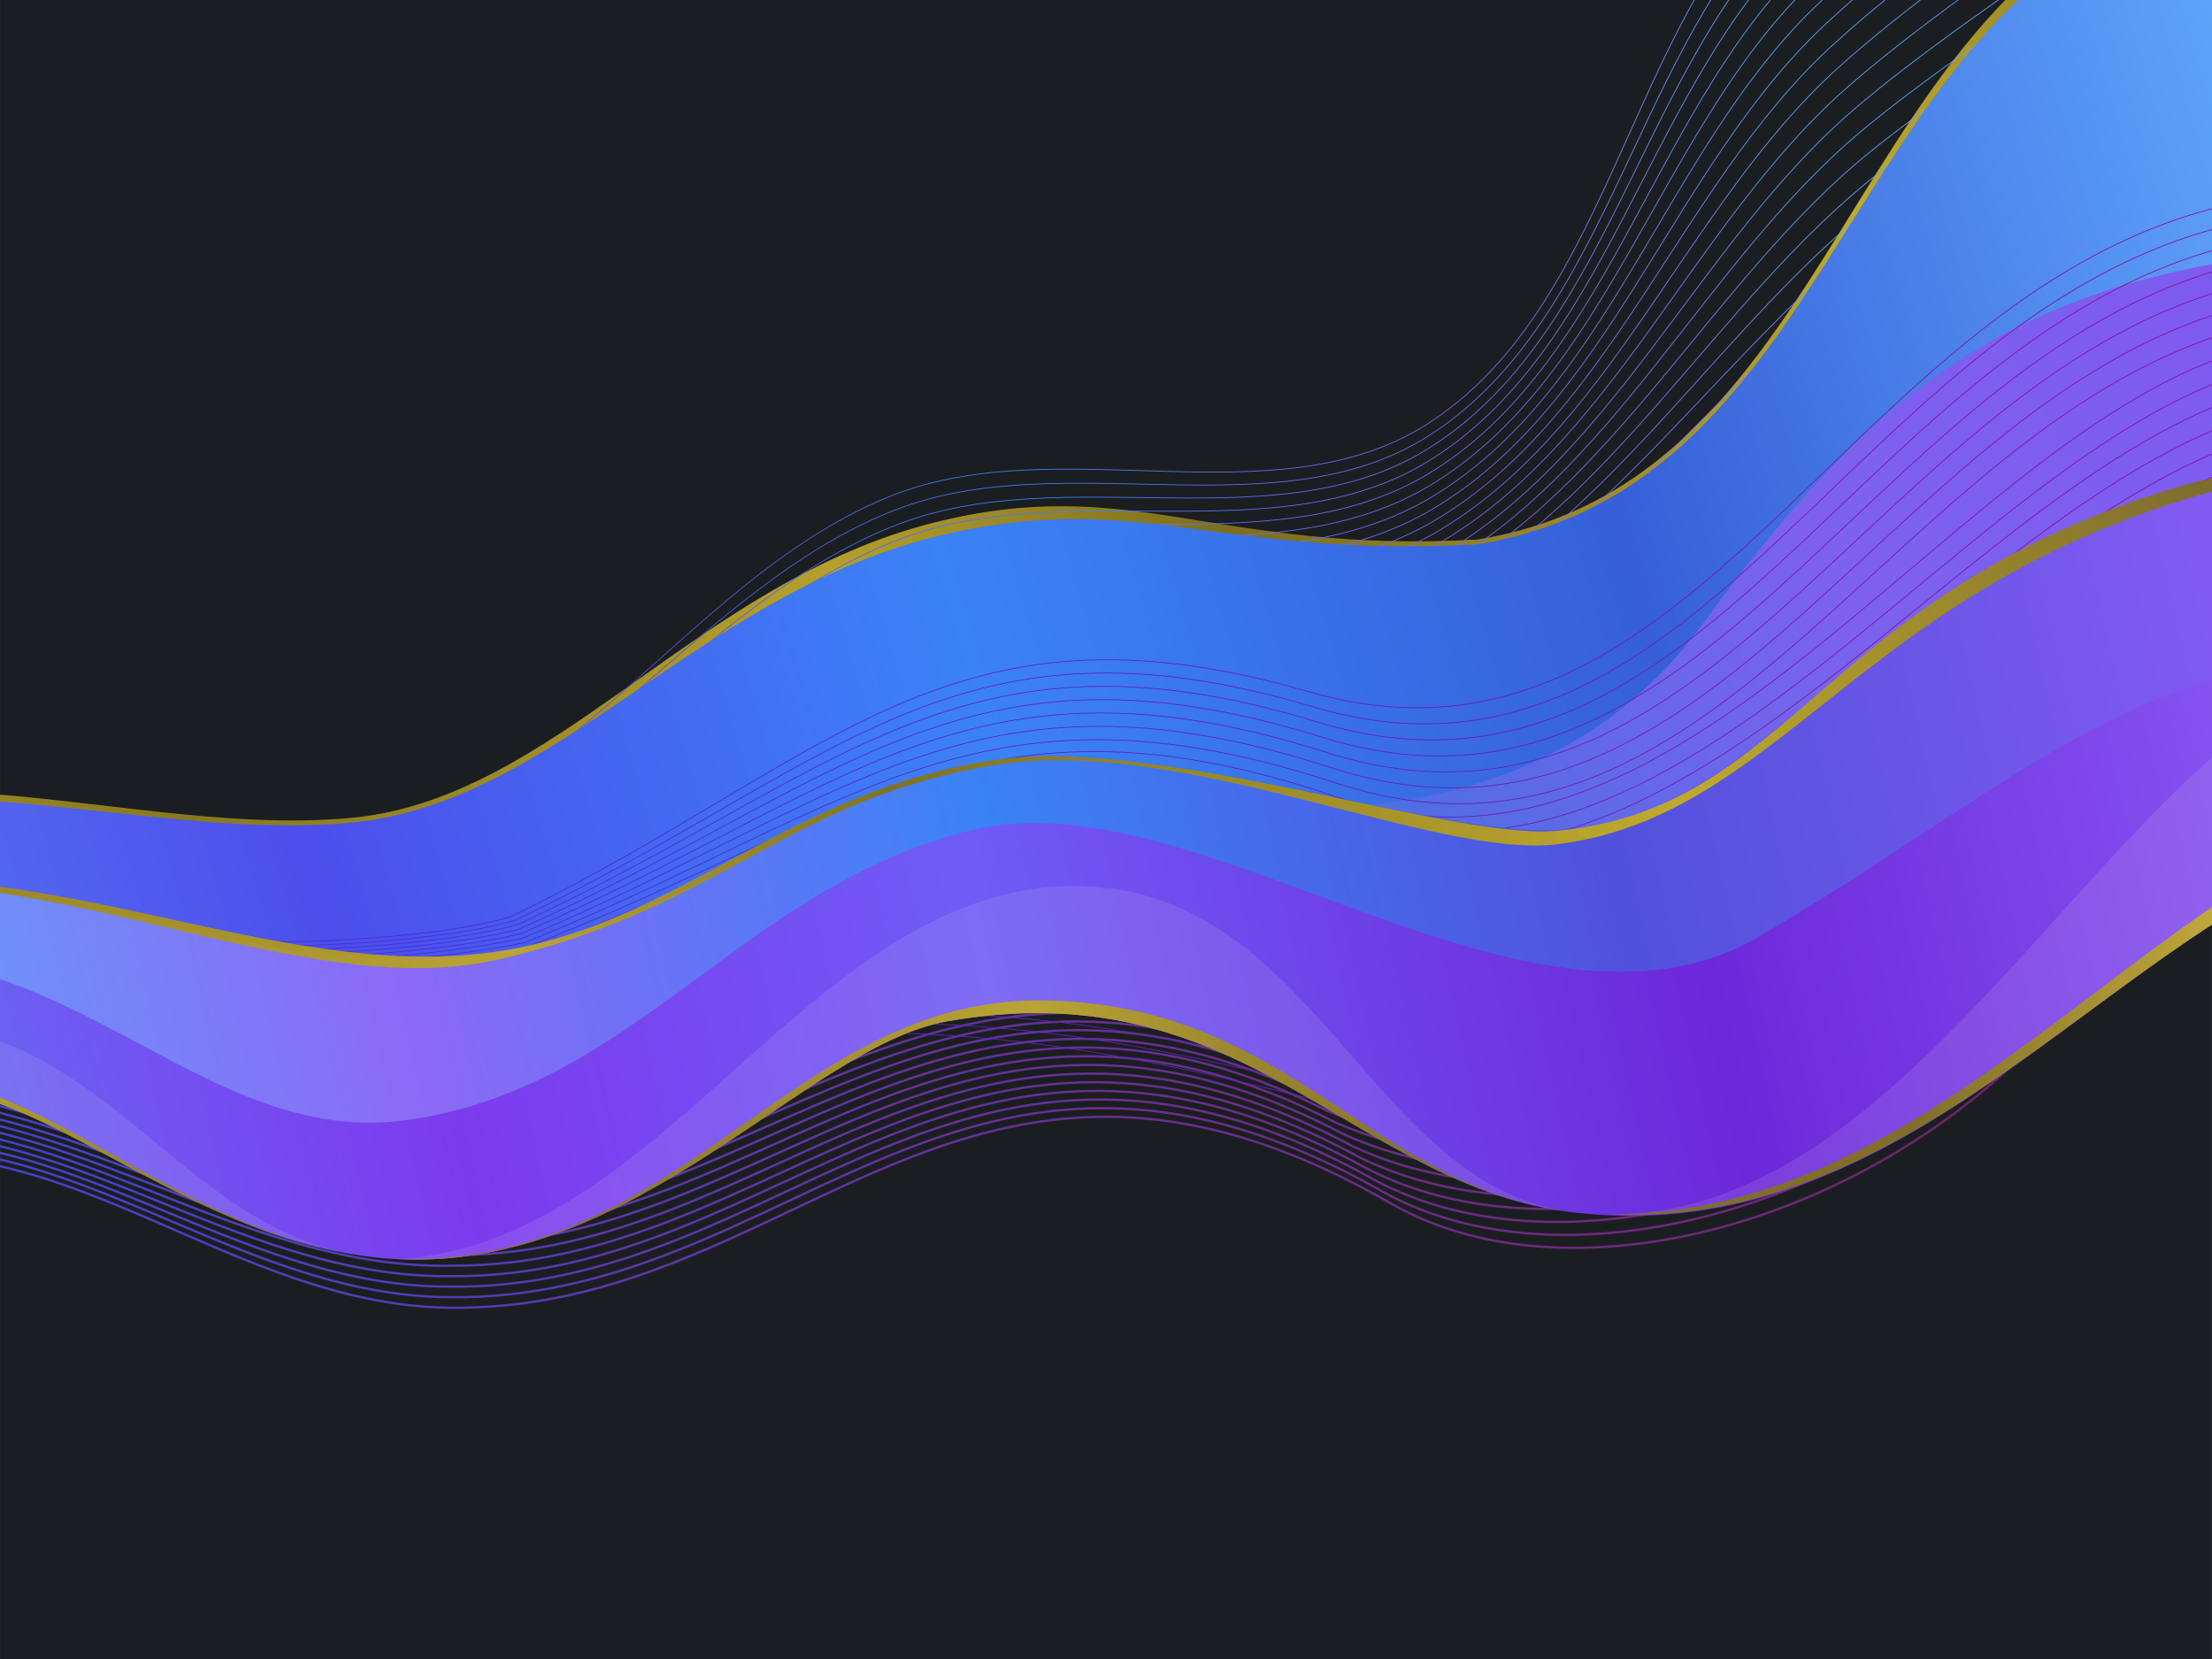 <?xml version="1.0" encoding="UTF-8"?>
<!-- Created with Inkscape (http://www.inkscape.org/) -->
<svg width="640" height="480" version="1.1" viewBox="0 0 169.33 127" xmlns="http://www.w3.org/2000/svg" xmlns:xlink="http://www.w3.org/1999/xlink">
 <defs>
  <linearGradient id="linearGradient25627">
   <stop stop-color="#bda62c" offset="0"/>
   <stop stop-color="#ae9a28" stop-opacity=".988" offset=".147"/>
   <stop stop-color="#8c7b20" stop-opacity=".969" offset=".305"/>
   <stop stop-color="#bda62c" stop-opacity=".957" offset=".511"/>
   <stop stop-color="#82721e" stop-opacity=".949" offset=".623"/>
   <stop stop-color="#c0ab2c" stop-opacity=".996" offset=".835"/>
   <stop stop-color="#7f6f1e" stop-opacity=".922" offset="1"/>
  </linearGradient>
  <linearGradient id="linearGradient25349-8" x1="-19.327" x2="365.1" y1="174.88" y2="71.87" gradientTransform="matrix(.684 0 0 .684 -81.147 -11.448)" gradientUnits="userSpaceOnUse" xlink:href="#linearGradient25627"/>
  <linearGradient id="linearGradient14655-6" x1="-46.183" x2="1721.9" y1="706.05" y2="445.69" gradientTransform="matrix(.181 0 0 .181 -81.147 -11.448)" gradientUnits="userSpaceOnUse">
   <stop stop-color="#bda62c" offset="0"/>
   <stop stop-color="#615516" stop-opacity=".988" offset=".099"/>
   <stop stop-color="#cab12f" stop-opacity=".976" offset=".253"/>
   <stop stop-color="#8c7b20" stop-opacity=".969" offset=".338"/>
   <stop stop-color="#87771f" stop-opacity=".965" offset=".422"/>
   <stop stop-color="#bda62c" stop-opacity=".957" offset=".533"/>
   <stop stop-color="#82721e" stop-opacity=".949" offset=".623"/>
   <stop stop-color="#80711e" stop-opacity=".937" offset=".735"/>
   <stop stop-color="#d7be31" stop-opacity=".929" offset=".835"/>
   <stop stop-color="#bda62c" stop-opacity=".922" offset="1"/>
  </linearGradient>
  <linearGradient id="linearGradient4687-8-7" x1="1155.1" x2="93.584" y1="262.51" y2="615.88" gradientTransform="matrix(.22 .023 -.023 .22 -66.387 -22.38)" gradientUnits="userSpaceOnUse">
   <stop stop-color="#8b5cf6" offset="0"/>
   <stop stop-color="#6d28d9" offset=".212"/>
   <stop stop-color="#6f5cf6" offset=".43"/>
   <stop stop-color="#7c3aed" offset=".6"/>
   <stop stop-color="#6376f6" offset=".81"/>
   <stop stop-color="#6d28d9" offset="1"/>
  </linearGradient>
  <linearGradient id="linearGradient4479-5-6" x1="1143.2" x2="120.86" y1="196.75" y2="539.49" gradientTransform="matrix(.22 .023 -.023 .22 -66.387 -22.38)" gradientUnits="userSpaceOnUse">
   <stop stop-color="#8b5cf6" offset="0"/>
   <stop stop-color="#5151dc" offset=".252"/>
   <stop stop-color="#3b82f6" offset=".445"/>
   <stop stop-color="#8b69f6" offset=".639"/>
   <stop stop-color="#60a5fa" offset=".836"/>
   <stop stop-color="#60a5fa" offset="1"/>
  </linearGradient>
  <linearGradient id="linearGradient6948-4" x1="466.89" x2="1404.4" y1="475.5" y2="195.51" gradientTransform="matrix(.222 0 0 .222 -85.502 -30.473)" gradientUnits="userSpaceOnUse">
   <stop stop-color="#3e2fdd" offset="0"/>
   <stop stop-color="#a4007e" offset="1"/>
  </linearGradient>
  <linearGradient id="linearGradient12309-5-1" x1="1181.7" x2="861.39" y1="252.37" y2="436.6" gradientTransform="matrix(.222 0 0 .222 -85.502 -29.763)" gradientUnits="userSpaceOnUse">
   <stop stop-color="#7e5af0" offset="0"/>
   <stop stop-color="#7c61ee" offset=".495"/>
   <stop stop-color="#4c6fe2" offset="1"/>
  </linearGradient>
  <linearGradient id="linearGradient4551-1-4" x1="1112.8" x2="89.147" y1="69.067" y2="487.89" gradientTransform="matrix(.22 .023 -.023 .22 -66.387 -22.38)" gradientUnits="userSpaceOnUse">
   <stop stop-color="#60a5fa" offset="0"/>
   <stop stop-color="#365fd8" offset=".232"/>
   <stop stop-color="#3b82f6" offset=".439"/>
   <stop stop-color="#4d4eeb" offset=".656"/>
   <stop stop-color="#60a5fa" offset="1"/>
  </linearGradient>
  <linearGradient id="linearGradient24274-4" x1="132.11" x2="1068.3" y1="575.51" y2="320.25" gradientTransform="matrix(.22 .023 -.023 .22 -66.387 -22.38)" gradientUnits="userSpaceOnUse">
   <stop stop-color="#1c52f2" offset="0"/>
   <stop stop-color="#d62bc3" stop-opacity=".424" offset="1"/>
  </linearGradient>
  <linearGradient id="linearGradient118139" x1="100.6" x2="345.1" y1="115.79" y2="-9.837" gradientTransform="matrix(.603 0 0 .603 -47.237 .121)" gradientUnits="userSpaceOnUse">
   <stop stop-color="#8b5cf6" offset="0"/>
   <stop stop-color="#5151dc" offset=".252"/>
   <stop stop-color="#3b82f6" offset=".445"/>
   <stop stop-color="#8b5cf6" offset=".639"/>
   <stop stop-color="#60a5fa" offset=".836"/>
   <stop stop-color="#60a5fa" offset="1"/>
  </linearGradient>
  <linearGradient id="linearGradient161031" x1="-12.42" x2="373.66" y1="169.75" y2="-5.834" gradientTransform="matrix(.603 0 0 .603 -47.237 -3.704)" gradientUnits="userSpaceOnUse" xlink:href="#linearGradient25627"/>
 </defs>
 <rect x="8.8818e-16" width="169.33" height="127" fill="#1b1e20" stop-color="#000000" style="-inkscape-stroke:none;font-variation-settings:normal;paint-order:stroke fill markers"/>
 <path d="m173.62-10.159c-32.755 4.119-30.405 46.605-60.53 51.462-20.026 1.125-26.383-5.126-41.621-1.289-18.151 4.57-28.981 21.094-44.49 22.585-16.612 1.598-35.505-6.751-53.521 1.826-11.186 5.325-16.403 18.934-22.947 28.666v12.445c14.679-8.416 27.42-21.288 38.013-24.643 10.797-3.42 21.884-1.413 33.179-1.139 9.948 0.24 20.285-6.659 30.545-7.34 20.512-1.362 42.681 3.901 62.783 0.617 19.511-3.187 33.346-18.972 51.735-23.63 2.231-0.565 4.523-0.893 6.856-1.064z" fill="url(#linearGradient161031)"/>
 <path d="m12.324 77.826s17.009-2.77 25.526-4.073c12.219-1.869 24.586-2.872 36.692-5.368 12.101-2.495 24.324-5.019 35.806-9.581 14.843-5.898 27.521-16.382 42.163-22.761 6.806-2.965 21.095-7.148 21.095-7.148m-161.64 48.601s17.156-2.735 25.729-4.134c12.217-1.994 24.53-3.488 36.636-6.071 12.125-2.587 24.486-4.779 35.981-9.426 14.748-5.961 27.149-16.736 41.601-23.382 7.001-3.22 21.717-7.927 21.717-7.927m-162.03 50.609s17.304-2.699 25.931-4.195c12.218-2.119 24.471-4.101 36.58-6.772 12.15-2.679 24.649-4.539 36.156-9.272 14.653-6.027 26.764-17.101 41.024-24.007 7.191-3.482 22.326-8.722 22.326-8.722m-162.38 52.637s17.452-2.661 26.133-4.255c12.223-2.244 24.408-4.713 36.525-7.472 12.174-2.772 24.814-4.296 36.331-9.121 14.573-6.106 26.389-17.511 40.471-24.677 7.395-3.763 22.985-9.554 22.985-9.554m-162.81 54.747s17.602-2.622 26.334-4.314c12.231-2.37 24.342-5.322 36.471-8.171 12.199-2.865 24.98-4.053 36.505-8.971 14.477-6.177 25.979-17.895 39.864-25.305 7.572-4.041 23.564-10.378 23.564-10.378m-163.1 56.808s17.752-2.583 26.535-4.373c12.242-2.496 24.273-5.929 36.416-8.868 12.223-2.958 25.148-3.808 36.68-8.822 14.395-6.259 25.576-18.318 39.278-25.974 7.76-4.336 24.187-11.234 24.187-11.234m-163.46 58.941s17.902-2.542 26.736-4.431c12.256-2.622 24.201-6.535 36.363-9.566 12.246-3.051 25.317-3.561 36.855-8.675 14.318-6.346 25.166-18.757 38.69-26.655 7.947-4.642 24.815-12.108 24.815-12.108m-163.82 61.104s18.053-2.5 26.935-4.489c12.273-2.748 24.126-7.139 36.31-10.262 12.27-3.145 25.487-3.313 37.03-8.53 14.245-6.439 24.751-19.212 38.099-27.348 8.133-4.957 25.446-12.996 25.446-12.996m-164.18 63.293s18.205-2.457 27.134-4.546c12.294-2.875 24.048-7.741 36.257-10.957 12.293-3.239 25.659-3.064 37.204-8.386 14.178-6.535 24.328-19.678 37.506-28.048 8.315-5.281 26.078-13.896 26.078-13.896m-164.54 65.501s18.357-2.414 27.333-4.602c12.317-3.002 23.967-8.342 36.205-11.653 12.316-3.332 25.832-2.814 37.379-8.242 14.115-6.635 23.9-20.156 36.912-28.755 8.494-5.613 26.714-14.805 26.714-14.805m-164.91 67.726s18.509-2.37 27.531-4.658c12.344-3.13 23.883-8.941 36.153-12.348 12.339-3.425 26-2.579 37.554-8.1 13.877-6.631 23.232-20.263 35.903-28.98 8.462-5.821 26.648-15.471 26.648-15.471l1.12-0.753m-165.27 69.978s18.662-2.326 27.729-4.714c12.373-3.259 23.796-9.539 36.102-13.042 12.362-3.518 26.183-2.312 37.729-7.958 14.005-6.849 23.024-21.144 35.719-30.193 8.841-6.302 27.992-16.658 27.992-16.658m-165.63 72.234s18.816-2.281 27.926-4.769c12.406-3.388 23.706-10.137 36.052-13.736 12.385-3.611 26.359-2.06 37.904-7.817 13.957-6.959 22.578-21.645 35.123-30.911 9.009-6.655 28.631-17.584 28.631-17.584m-166 74.487s18.97-2.236 28.122-4.824c12.441-3.518 23.612-10.733 36.001-14.431 12.408-3.704 26.537-1.808 38.08-7.675 13.913-7.071 22.127-22.145 34.527-31.622 9.17-7.009 29.268-18.502 29.268-18.502m-166.36 76.724s19.124-2.192 28.318-4.88c12.479-3.649 23.516-11.33 35.95-15.127 12.431-3.796 26.715-1.557 38.257-7.533 13.872-7.183 21.673-22.643 33.933-32.326 9.326-7.365 29.902-19.411 29.902-19.411m-166.72 78.944s19.279-2.147 28.513-4.935c12.519-3.78 23.416-11.926 35.899-15.823 12.453-3.887 26.894-1.305 38.434-7.39 13.836-7.296 21.216-23.139 33.342-33.019 9.476-7.721 30.535-20.306 30.535-20.306m-167.09 81.142s19.434-2.102 28.707-4.99c12.562-3.913 23.313-12.523 35.849-16.52 12.477-3.978 27.073-1.054 38.612-7.246 13.802-7.407 20.756-23.627 32.753-33.699 9.621-8.076 31.164-21.186 31.164-21.186m-167.45 83.309s19.589-2.057 28.9-5.045c12.608-4.046 23.207-13.119 35.798-17.217 12.5-4.069 27.253-0.802 38.791-7.101 13.772-7.519 20.294-24.109 32.169-34.365 9.76-8.429 31.79-22.048 31.79-22.048m-167.81 85.446s19.744-2.012 29.093-5.101c12.656-4.181 23.097-13.716 35.747-17.916 12.523-4.159 27.433-0.552 38.971-6.955 13.744-7.629 19.831-24.581 31.588-35.015 9.893-8.779 32.412-22.889 32.412-22.889m-168.17 87.545s19.9-1.968 29.285-5.156c12.706-4.317 22.985-14.313 35.695-18.616 12.547-4.248 27.614-0.301 39.152-6.808 13.718-7.737 19.367-25.043 31.011-35.648 10.02-9.125 33.03-23.707 33.03-23.707m-168.54 89.605s20.056-1.924 29.476-5.212c12.759-4.454 22.868-14.911 35.644-19.318 12.571-4.337 27.794-0.051 39.334-6.659 13.695-7.843 18.903-25.493 30.44-36.261 10.142-9.466 33.642-24.502 33.642-24.502m-168.9 91.621s20.211-1.88 29.666-5.268c12.814-4.592 22.749-15.509 35.591-20.02 12.595-4.425 27.975 0.199 39.518-6.509 13.672-7.946 18.439-25.93 29.873-36.855 10.258-9.802 34.25-25.271 34.25-25.271m-169.26 93.593s20.367-1.837 29.855-5.324c12.872-4.731 22.626-16.107 35.539-20.724 12.62-4.512 28.156 0.448 39.702-6.357 13.652-8.046 17.977-26.353 29.311-37.428 10.369-10.131 34.853-26.014 34.853-26.014m-169.62 95.517s20.523-1.795 30.044-5.381c12.931-4.871 22.5-16.707 35.486-21.429 12.646-4.599 28.337 0.697 39.888-6.204 13.632-8.144 17.515-26.763 28.755-37.98 10.475-10.454 35.45-26.729 35.45-26.729m-169.99 97.392s20.679-1.753 30.231-5.438c12.993-5.013 22.37-17.307 35.432-22.136 12.672-4.684 28.518 0.946 40.076-6.048 13.612-8.238 17.056-27.157 28.204-38.509 10.576-10.77 36.042-27.416 36.042-27.416m-170.35 99.217s20.834-1.711 30.418-5.495c13.057-5.155 22.237-17.908 35.378-22.844 12.698-4.77 28.699 1.195 40.265-5.891 13.593-8.329 16.599-27.536 27.659-39.017 10.673-11.079 36.628-28.076 36.628-28.076m-170.71 100.99s20.99-1.671 30.603-5.553c13.123-5.299 22.101-18.51 35.324-23.554 12.725-4.854 28.879 1.444 40.455-5.732 13.575-8.416 16.143-27.899 27.119-39.502 10.765-11.38 37.208-28.706 37.208-28.706m-171.07 102.72s21.145-1.631 30.788-5.611c13.191-5.444 21.961-19.113 35.269-24.265 12.753-4.938 29.06 1.693 40.647-5.572 13.556-8.499 15.691-28.248 26.586-39.966 10.854-11.673 37.784-29.309 37.784-29.309m-171.44 104.39s21.301-1.591 30.972-5.669c13.26-5.591 21.819-19.716 35.213-24.978 12.781-5.021 29.241 1.942 40.84-5.409 13.538-8.579 15.241-28.581 26.058-40.408 10.938-11.959 38.353-29.884 38.353-29.884" fill="none" stroke="url(#linearGradient118139)" stroke-width=".059px"/>
 <path d="m-48.432 112.21c12.052-3.115 24.967-21.463 38.177-23.437 15.587-2.329 28.28 11.024 44.434 11.332 26.758 0.511 39.577-26.811 72.29-7.987 14.245 8.197 38.502 0.989 51.759-15.015m-206.79 34.828c11.927-3.198 24.704-21.835 38.047-23.748 15.529-2.262 28.461 10.96 44.778 11.118 26.4 0.416 39.357-26.371 71.616-8.06 14.352 7.949 38.131 0.904 51.568-14.651m-206.14 35.062c11.802-3.281 24.441-22.206 37.917-24.058 15.471-2.194 28.642 10.897 45.122 10.903 26.041 0.322 39.137-25.931 70.941-8.134 14.459 7.7 37.759 0.819 51.377-14.286m-205.49 35.297c11.677-3.364 24.178-22.578 37.788-24.369 15.414-2.127 28.823 10.834 45.466 10.689 25.683 0.228 38.917-25.491 70.266-8.208 14.566 7.452 37.388 0.735 51.186-13.922m-204.84 35.531c11.552-3.446 23.915-22.95 37.658-24.679 15.356-2.06 29.004 10.771 45.81 10.475 25.324 0.133 38.698-25.051 69.591-8.282 14.672 7.203 37.017 0.65 50.994-13.558m-204.18 35.765c11.427-3.529 23.652-23.321 37.528-24.99 15.298-1.992 29.185 10.707 46.154 10.261 24.966 0.039 38.478-24.611 68.916-8.356 14.779 6.955 36.645 0.565 50.803-13.194m-203.53 36c11.302-3.612 23.39-23.693 37.398-25.3 15.24-1.925 29.367 10.644 46.498 10.047 24.607-0.055 38.258-24.171 68.242-8.43 14.886 6.706 36.274 0.48 50.612-12.83m-202.88 36.234c11.177-3.695 23.127-24.064 37.268-25.61 15.182-1.858 29.548 10.581 46.842 9.832 24.249-0.15 38.038-23.731 67.567-8.504 14.992 6.458 35.903 0.396 50.421-12.465m-202.23 36.468c11.052-3.778 22.864-24.436 37.138-25.921 15.124-1.79 29.729 10.518 47.186 9.618 23.89-0.244 37.819-23.291 66.892-8.577 15.099 6.21 35.531 0.311 50.23-12.101m-201.46 36.66c10.893-3.97 22.534-24.77 36.889-26.189 15.067-1.723 29.91 10.454 47.53 9.404 23.532-0.338 37.599-22.851 66.217-8.651 15.206 5.961 35.16 0.226 50.038-11.737m-200.68 36.843c10.731-4.175 22.201-25.095 36.629-26.448 15.009-1.656 30.091 10.391 47.874 9.19 23.173-0.432 37.379-22.411 65.543-8.725 15.313 5.713 34.788 0.141 49.847-11.373m-199.89 37.021c10.568-4.383 21.869-25.416 36.369-26.702 14.951-1.589 30.273 10.328 48.218 8.976 22.815-0.527 37.159-21.971 64.868-8.799 15.419 5.464 34.417 0.056 49.656-11.009m-199.11 37.194c10.405-4.594 21.54-25.73 36.108-26.951 14.893-1.521 30.454 10.265 48.562 8.761 22.456-0.621 36.94-21.531 64.193-8.873 15.526 5.216 34.046-0.029 49.465-10.644m-198.33 37.361c10.243-4.808 21.214-26.038 35.848-27.194 14.835-1.454 30.635 10.202 48.906 8.547 22.098-0.715 36.72-21.091 63.518-8.947 15.633 4.967 33.674-0.113 49.274-10.28m-197.55 37.522c10.081-5.024 20.891-26.341 35.587-27.431 14.777-1.387 30.816 10.138 49.25 8.333 21.739-0.81 36.5-20.651 62.843-9.02 15.739 4.719 33.303-0.198 49.083-9.916m-196.76 37.677c9.919-5.244 20.57-26.636 35.327-27.662 14.72-1.319 30.997 10.075 49.594 8.119 21.381-0.904 36.28-20.212 62.169-9.094 15.846 4.47 32.932-0.283 48.891-9.552m-195.98 37.825c9.757-5.465 20.252-26.924 35.067-27.887 14.662-1.252 31.179 10.012 49.938 7.905 21.022-0.998 36.06-19.772 61.494-9.168 15.953 4.222 32.56-0.368 48.7-9.188m-195.2 37.967c9.595-5.689 19.938-27.205 34.806-28.104 14.604-1.185 31.36 9.949 50.282 7.69 20.663-1.093 35.841-19.332 60.819-9.242 16.06 3.973 32.189-0.452 48.509-8.823m-194.42 38.101c9.434-5.915 19.626-27.479 34.546-28.315 14.546-1.117 31.541 9.885 50.626 7.476 20.305-1.187 35.621-18.892 60.144-9.316 16.166 3.725 31.818-0.537 48.318-8.459m-193.63 38.227c9.273-6.144 19.318-27.743 34.285-28.517 14.488-1.05 31.722 9.822 50.97 7.262 19.946-1.281 35.401-18.452 59.469-9.39 16.273 3.476 31.446-0.622 48.127-8.095m-192.85 38.345c9.112-6.374 19.013-27.999 34.025-28.711 14.43-0.983 31.903 9.759 51.314 7.048 19.588-1.376 35.181-18.012 58.795-9.463 16.38 3.228 31.075-0.707 47.935-7.731m-192.07 38.454c8.952-6.605 18.711-28.246 33.765-28.896 14.373-0.916 32.085 9.696 51.658 6.834 19.229-1.47 34.962-17.572 58.12-9.537 16.486 2.979 30.704-0.792 47.744-7.367m-191.29 38.554c8.793-6.838 18.413-28.484 33.504-29.073 14.315-0.848 32.266 9.633 52.002 6.619 18.871-1.564 34.742-17.132 57.445-9.611 16.593 2.731 30.332-0.876 47.553-7.003m-190.5 38.645c8.634-7.073 18.119-28.711 33.244-29.24 14.257-0.781 32.447 9.569 52.346 6.405 18.512-1.659 34.522-16.692 56.77-9.685 16.7 2.483 29.961-0.961 47.362-6.638m-189.72 38.725c8.476-7.309 17.828-28.927 32.983-29.396 14.199-0.714 32.628 9.506 52.69 6.191 18.154-1.753 34.302-16.252 56.096-9.759 16.807 2.234 29.589-1.046 47.171-6.274m-188.94 38.795c8.318-7.545 17.542-29.131 32.723-29.542 14.141-0.646 32.809 9.443 53.034 5.977 17.795-1.847 34.083-15.812 55.421-9.833 16.913 1.986 29.218-1.131 46.98-5.91m-188.16 38.853c8.162-7.781 17.26-29.324 32.463-29.676 14.083-0.579 32.99 9.38 53.378 5.763 17.437-1.942 33.863-15.372 54.746-9.906 17.02 1.737 28.847-1.216 46.788-5.546m-187.38 38.899c8.006-8.018 16.982-29.504 32.202-29.798 14.025-0.512 33.172 9.316 53.722 5.548 17.078-2.036 33.643-14.932 54.071-9.98 17.127 1.489 28.475-1.3 46.597-5.181m-186.59 38.932c7.852-8.253 16.708-29.671 31.942-29.908 13.968-0.444 33.353 9.253 54.066 5.334 16.72-2.13 33.423-14.492 53.396-10.054 17.234 1.24 28.104-1.385 46.406-4.817m-185.81 38.952c7.699-8.489 16.439-29.823 31.682-30.004 13.91-0.377 33.534 9.19 54.41 5.12 16.361-2.224 33.204-14.052 52.722-10.128 17.34 0.992 27.733-1.47 46.215-4.453m-185.03 38.959c7.546-8.723 16.175-29.961 31.421-30.087 13.852-0.31 33.715 9.127 54.754 4.906 16.003-2.319 32.984-13.612 52.047-10.202 17.447 0.743 27.361-1.555 46.024-4.089m-184.25 38.95c7.396-8.955 15.916-30.083 31.161-30.154 13.794-0.243 33.896 9.063 55.098 4.691 15.644-2.413 32.764-13.172 51.372-10.276 17.554 0.495 26.99-1.639 45.832-3.725m-183.46 38.926c7.247-9.185 15.662-30.189 30.901-30.206 13.736-0.175 34.078 9 55.442 4.477 15.286-2.507 32.544-12.732 50.697-10.349 17.66 0.246 26.619-1.724 45.641-3.361m-182.68 38.885c7.1-9.412 15.413-30.278 30.64-30.242 13.678-0.108 34.259 8.937 55.786 4.263 14.927-2.602 32.325-12.292 50.023-10.423 17.767-6.03e-4 26.247-1.809 45.45-2.996m-181.9 38.828c6.954-9.636 15.17-30.349 30.38-30.26 13.621-0.041 34.44 8.874 56.13 4.049 14.569-2.696 32.105-11.852 49.348-10.497 17.874-0.251 25.876-1.894 45.259-2.632m-181.12 38.752c6.811-9.856 14.933-30.4 30.12-30.261 13.563 0.027 34.621 8.81 56.474 3.835 14.21-2.79 31.885-11.412 48.673-10.571 17.981-0.499 25.504-1.979 45.068-2.268m-180.33 38.658c6.67-10.071 14.701-30.432 29.859-30.242 13.505 0.094 34.802 8.747 56.818 3.62 13.851-2.885 31.665-10.972 47.998-10.645 18.087-0.747 25.133-2.063 44.876-1.904m-179.55 38.545c6.531-10.28 14.475-30.445 29.6-30.206 13.447 0.161 34.984 8.684 57.162 3.406 13.493-2.979 31.446-10.532 47.323-10.719 18.194-0.996 24.762-2.148 44.685-1.54m-178.77 38.411c6.394-10.483 14.256-30.435 29.34-30.149 13.389 0.229 35.165 8.621 57.506 3.192 13.134-3.073 31.226-10.092 46.649-10.793 18.301-1.244 24.39-2.233 44.494-1.175m-177.99 38.254c6.261-10.679 14.042-30.401 29.079-30.067 13.331 0.296 35.346 8.558 57.85 2.978 12.776-3.168 31.006-9.652 45.974-10.866 18.407-1.493 24.019-2.318 44.303-0.811" fill="none" stop-color="#000000" stroke="url(#linearGradient24274-4)" stroke-width=".176" style="font-variation-settings:normal"/>
 <path d="m173.62-9.082c-32.755 4.119-30.405 45.896-60.53 50.753-20.026 1.125-26.383-4.393-41.621-0.557-18.151 4.57-28.981 20.361-44.49 21.853-16.612 1.598-35.505-6.434-53.521 2.143-11.186 5.325-16.403 18.888-22.947 28.619v13.256c14.679-8.416 27.42-21.288 38.013-24.643 10.797-3.42 21.884-1.413 33.179-1.139 9.948 0.24 20.285-6.659 30.545-7.34 20.512-1.362 42.681 3.901 62.783 0.617 19.511-3.187 33.346-18.972 51.735-23.63 2.231-0.565 4.523-0.893 6.856-1.064z" fill="url(#linearGradient4551-1-4)"/>
 <path d="m173.62 19.541c-20.394 2.71-30.685 10.963-43.29 28.236-14.962 20.503-42.831 12.506-42.831 12.506l32.888 11.602 53.232-9.691z" fill="url(#linearGradient12309-5-1)"/>
 <path d="m17.055 71.98c4.856 0.447 17.423-0.24 22.184-1.865 24.211-11.785 33.259-25.193 60.861-17.183 30.949 8.98 41.613-33.175 73.569-37.842m-156.79 66.379s11.224-0.554 26.942-1.497c27.759-1.956 36.274-1.439 66.633 6.802 20.871 5.666 43.209-21.532 63.219-25.13m-156.79 19.497c0.167 0.015 11.438-0.544 26.778-1.51 27.625-2.328 36.246-2.264 66.434 5.975 21.077 5.753 43.385-21.491 63.578-25.311m-156.78 20.518c0.335 0.031 11.651-0.533 26.614-1.522 27.489-2.7 36.215-3.093 66.235 5.148 21.285 5.843 43.561-21.467 63.934-25.517m-156.78 21.564c0.502 0.046 11.865-0.522 26.45-1.535 27.331-3.071 36.216-3.916 66.036 4.321 21.497 5.938 43.737-21.462 64.286-25.75m-156.77 22.637c0.67 0.062 12.079-0.511 26.286-1.548 27.202-3.442 36.175-4.755 65.837 3.494 21.716 6.039 43.92-21.48 64.645-26.013m-156.76 23.739c0.837 0.077 12.293-0.5 26.122-1.56 27.079-3.813 36.124-5.599 65.638 2.667 21.941 6.145 44.107-21.523 65.007-26.306m-156.76 24.872c1.005 0.092 12.506-0.489 25.958-1.573 26.944-4.173 36.059-6.451 65.439 1.84 22.171 6.256 44.297-21.593 65.368-26.629m-156.76 26.035c1.172 0.108 12.72-0.478 25.794-1.586 26.807-4.538 36.013-7.301 65.24 1.013 22.407 6.374 44.484-21.691 65.724-26.981m-156.75 27.227c1.339 0.123 12.934-0.468 25.63-1.599 26.671-4.9 35.962-8.15 65.041 0.186 22.664 6.497 44.657-21.819 66.075-27.363m-156.74 28.449c1.507 0.139 13.148-0.457 25.466-1.611 26.534-5.26 35.908-9.008 64.842-0.642 22.974 6.643 44.788-21.971 66.424-27.775m-156.72 29.701c1.674 0.154 13.361-0.446 25.301-1.624 26.398-5.617 35.851-9.873 64.643-1.469 23.255 6.789 44.966-22.178 66.783-28.22m-156.72 30.986c1.842 0.169 13.575-0.435 25.137-1.637 26.263-5.972 35.792-10.745 64.444-2.296 23.548 6.944 45.142-22.429 67.139-28.694m-156.71 32.299c2.009 0.185 13.789-0.424 24.973-1.649 26.129-6.324 35.729-11.624 64.245-3.123 23.853 7.111 45.32-22.731 67.495-29.196m-156.71 33.641c2.177 0.2 14.003-0.413 24.809-1.662 25.995-6.673 35.663-12.51 64.046-3.95 24.173 7.29 45.501-23.09 67.852-29.723m-156.7 35.008c2.344 0.216 14.217-0.403 24.645-1.675 25.864-7.019 35.594-13.404 63.847-4.777 24.505 7.483 45.688-23.512 68.208-30.272m-156.69 36.397c2.512 0.231 14.43-0.392 24.481-1.687 25.734-7.362 35.521-14.306 63.648-5.604 24.849 7.688 45.887-24.002 68.564-30.839m-156.69 37.803c2.679 0.246 14.644-0.381 24.317-1.7 25.606-7.702 35.446-15.216 63.448-6.431 25.205 7.907 46.104-24.567 68.921-31.419m-156.68 39.223c2.846 0.262 14.858-0.37 24.153-1.713 25.48-8.038 35.378-16.172 63.249-7.258 25.269 8.082 46.449-25.241 69.275-32.005m-156.67 40.649c3.014 0.277 15.072-0.359 23.989-1.725 25.356-8.371 35.297-17.101 63.05-8.085 25.622 8.323 46.682-25.951 69.636-32.593m-156.67 42.077c3.181 0.293 15.285-0.348 23.825-1.738 25.236-8.7 35.21-18.034 62.851-8.912 25.989 8.576 46.931-26.732 69.992-33.173m-156.66 43.496c3.349 0.308 15.499-0.338 23.661-1.751 25.118-9.026 35.118-18.968 62.652-9.74 26.373 8.839 47.206-27.579 70.349-33.737m-156.66 44.9c3.516 0.324 15.713-0.327 23.497-1.763 25.003-9.347 35.018-19.9 62.453-10.567 26.775 9.109 47.511-28.483 70.706-34.278m-156.65 46.281c3.684 0.339 15.927-0.316 23.332-1.776 24.891-9.665 34.906-20.817 62.254-11.394 27.02 9.31 47.459-29.201 70.551-34.677 0.174-0.04 0.348-0.079 0.521-0.118m-156.65 47.637c3.851 0.354 16.141-0.305 23.168-1.789 24.783-9.98 34.622-21.245 62.055-12.221 30.079 9.894 43.118-29.283 71.432-35.291m-156.65 48.973c4.019 0.37 16.354-0.294 23.004-1.802 24.679-10.29 34.423-21.941 61.856-13.048 30.242 9.803 42.903-29.98 71.789-35.766m-156.64 50.288c4.186 0.385 16.568-0.283 22.84-1.814 24.578-10.597 34.212-22.624 61.657-13.875 30.406 9.692 42.656-30.657 72.143-36.22m-156.63 51.582c4.354 0.401 16.782-0.273 22.676-1.827 24.48-10.9 33.99-23.29 61.458-14.702 30.563 9.555 42.397-31.317 72.505-36.655m-156.63 52.857c4.521 0.416 16.996-0.262 22.512-1.839 24.387-11.199 33.757-23.942 61.259-15.529 30.705 9.392 42.131-31.956 72.856-37.069m-156.62 54.11c4.688 0.431 17.209-0.251 22.348-1.852 24.297-11.494 33.513-24.575 61.06-16.356 30.836 9.2 41.873-32.578 73.219-37.466" fill="none" stroke="url(#linearGradient6948-4)" stroke-width=".059px"/>
 <path d="m173.62 36.633c-2.241 0.324-4.6 0.75-7.168 1.314-26.356 5.792-31.042 27.472-50.859 25.477-9.63-0.969-30.689-6.905-40.154-5.129-16.126 3.027-23.073 13.369-39.591 14.885-19.383 1.779-31.654-7.888-50.871-5.011-16.147 2.418-25.151 20.843-32.682 30.057-0.575 0.704-1.172 1.359-1.786 1.978v6.775c5.825-2.872 10.765-5.77 13.557-7.584 40.098-34.125 33.868-5.658 64.686-7.631 10.42-0.667 36.764-20.591 47.232-22.768 21.622-4.498 25.929 10.599 47.471 7.108 17.807-2.886 33.613-12.91 50.164-19.093z" fill="url(#linearGradient4479-5-6)"/>
 <path d="m173.62 51.132c-0.344 0.057-0.687 0.106-1.033 0.173-12.854 2.499-22.158 11.155-37.944 20.398-17.564 10.283-42.884-12.511-60.336-8.138-17.731 4.443-25.565 19.716-43.152 22.179-17.792 2.491-28.524-19.433-51.955-10.077-14.061 5.614-18.638 19.739-25.428 26.702-1.076 1.103-2.162 2.095-3.263 2.994v7.932c1.794-0.745 3.62-1.637 5.486-2.707 14.358-8.233 20.158-26.143 37.482-27.248 9.455-0.603 20.402 11.082 34.905 12.877 19.4 2.401 32.959-16.047 44.111-18.028 22.972-4.08 31.09 12.751 48.164 14.649 22.317 2.48 36.332-15.34 52.962-24.679z" fill="url(#linearGradient4687-8-7)"/>
 <path d="m173.63 54.546c-15.959 11.274-29.516 38.434-50.303 38.426 20.774 0.834 34.346-15.86 50.303-24.805zm-91.732 13.289c-19.981 0.329-31.104 27.484-51.532 28.555 18.341 0.963 31.367-16.29 42.132-18.202 22.972-4.08 31.09 12.751 48.164 14.649-16.007-1.779-19.868-25.313-38.765-25.002zm-89.184 10.53c-17.041-0.204-29.319 28.059-42.2 32.962v1.688c1.76-0.791 3.531-1.666 5.293-2.634 14.358-8.233 20.352-25.938 37.675-27.043 9.455-0.603 20.402 11.138 34.905 12.933-14.503-1.795-20.006-17.718-35.673-17.906z" fill="#e9ebed" fill-opacity=".491" opacity=".24"/>
 <path d="m173.62 66.661c-15.443 9.324-29.43 25.688-49.181 26.282-0.37 0.017-0.742 0.029-1.117 0.028 0.649 0.026 1.291 0.035 1.927 0.028 2.541-0.03 4.975-0.321 7.319-0.824 0.42-0.09 0.835-0.195 1.249-0.298 0.164-0.041 0.33-0.075 0.493-0.118 0-8.5e-5 0-1.63e-4 2e-3 -3.2e-4 0.276-0.073 0.547-0.158 0.821-0.236 0.297-0.085 0.596-0.164 0.889-0.256 0.565-0.176 1.124-0.363 1.679-0.561 0-1.63e-4 0-4.83e-4 2e-3 -6.03e-4 0.555-0.198 1.105-0.407 1.651-0.627 0-1.57e-4 2e-3 -4.76e-4 2e-3 -6.03e-4 0.063-0.025 0.125-0.054 0.189-0.08 0.482-0.196 0.962-0.397 1.437-0.609 0.537-0.239 1.07-0.487 1.599-0.744 0-3.2e-4 2e-3 -6.03e-4 2e-3 -0.001 0.5-0.243 0.996-0.494 1.489-0.751 0.03-0.016 0.06-0.03 0.09-0.045 0.522-0.273 1.04-0.554 1.555-0.842 0-4.77e-4 2e-3 -6.04e-4 2e-3 -0.001 0.515-0.288 1.027-0.584 1.536-0.885 0-4.77e-4 2e-3 -6.04e-4 2e-3 -0.001 0.509-0.302 1.015-0.609 1.518-0.923 0-4.76e-4 2e-3 -0.001 2e-3 -0.002 0.503-0.313 1.004-0.632 1.502-0.956 0-4.77e-4 2e-3 -0.001 2e-3 -0.002 0.997-0.648 1.985-1.315 2.966-1.995 0-6.03e-4 2e-3 -0.001 2e-3 -0.002 0.457-0.316 0.907-0.643 1.361-0.965 0.522-0.37 1.047-0.735 1.565-1.109 1.938-1.399 3.857-2.826 5.777-4.23 0-4.77e-4 2e-3 -6.04e-4 2e-3 -0.001 0.062-0.046 0.125-0.09 0.187-0.136 0.898-0.657 1.797-1.309 2.697-1.95 0.961-0.684 1.924-1.357 2.892-2.011v-3.2e-4c0.782-0.529 1.57-1.036 2.359-1.538 0.189-0.121 0.376-0.25 0.566-0.369 0.49-0.307 0.982-0.607 1.476-0.9 0.286-0.17 0.574-0.333 0.862-0.498 0.209-0.12 0.417-0.245 0.627-0.363zm-93.402 9.927v3.2e-4c-19.435-0.504-27.766 20.331-49.857 19.801 18.341 0.963 31.367-16.29 42.132-18.202 0.698-0.124 1.381-0.227 2.052-0.313 0.222-0.029 0.435-0.045 0.654-0.07 0.445-0.05 0.89-0.1 1.324-0.134 0.252-0.02 0.495-0.028 0.744-0.043 0.388-0.023 0.778-0.047 1.157-0.058 0.258-0.007 0.509-0.004 0.764-6e-3 0.361-0.002 0.722-0.005 1.075 3e-3 0.246 0.005 0.486 0.02 0.728 0.031 0.354 0.016 0.708 0.033 1.055 0.06 0.23 0.018 0.456 0.041 0.683 0.063 0.345 0.034 0.689 0.069 1.027 0.113 0.221 0.029 0.439 0.062 0.657 0.094 0.339 0.051 0.676 0.105 1.008 0.165 0.201 0.037 0.401 0.076 0.6 0.116 0.344 0.069 0.686 0.143 1.023 0.222 0.181 0.042 0.36 0.086 0.539 0.131 0.348 0.088 0.693 0.18 1.034 0.277 0.158 0.045 0.316 0.09 0.473 0.137 0.367 0.11 0.73 0.226 1.089 0.347 0.124 0.042 0.248 0.082 0.37 0.125 0.392 0.136 0.78 0.278 1.163 0.426 0.085 0.033 0.171 0.064 0.256 0.098 0.437 0.171 0.869 0.349 1.296 0.533 0.028 0.012 0.056 0.023 0.083 0.035 1.822 0.788 3.554 1.687 5.247 2.628 0.149 0.083 0.299 0.166 0.448 0.25 2.779 1.564 5.456 3.227 8.199 4.73 0.092 0.05 0.184 0.098 0.276 0.148 3.211 1.742 6.53 3.244 10.255 4.056-13.793-3.134-19.897-15.305-37.557-15.763zm-85.924 6.154c-0.299-6e-3 -0.596 4.77e-4 -0.891 0.019-17.324 1.105-24.474 19.551-38.808 27.826-1.386 0.8-2.752 1.487-4.085 2.092v0.605c0.556-0.232 1.113-0.466 1.676-0.727 0.454-0.212 0.91-0.431 1.374-0.665 0.177-0.089 0.355-0.181 0.533-0.273 0.627-0.326 1.26-0.664 1.902-1.033 14.358-8.233 20.158-26.143 37.482-27.248 7.091-0.452 15.022 6.039 24.662 10.07 0.803 0.336 1.619 0.655 2.446 0.951 1.518 0.543 3.083 0.997 4.686 1.356-12.549-2.869-22.418-12.81-30.978-12.973zm30.978 12.973c0.244 0.056 0.488 0.111 0.734 0.161-0.247-0.049-0.49-0.107-0.734-0.161zm0.734 0.161c0.325 0.065 0.65 0.131 0.979 0.186-0.328-0.056-0.654-0.12-0.979-0.186zm0.979 0.186c0.049 0.008 0.098 0.017 0.147 0.025-0.049-0.008-0.098-0.017-0.147-0.025zm0.147 0.025c0.414 0.068 0.83 0.131 1.25 0.183-0.42-0.052-0.836-0.114-1.25-0.183zm90.642-3.737c0.461 0.105 0.931 0.198 1.411 0.279 0.484 0.08 0.973 0.15 1.472 0.206-0.992-0.11-1.947-0.281-2.883-0.485z" fill="url(#linearGradient14655-6)"/>
 <path d="m173.62 35.745s-4.354 0.779-6.673 1.464c-27.613 8.151-29.74 24.796-47.888 26.401-7.791 0.689-30.223-7.198-42.701-5.461-16.111 2.243-24.463 12.75-38.551 14.725-17.349 2.433-35.269-8.622-54.831-4.733-15.253 3.033-21.364 18.983-32.467 31.238v0.74c9.359-9.367 16.925-28.062 32.467-31.578 18.953-4.288 39.309 8.568 55.224 4.901 17.157-3.953 22.174-12.383 38.163-14.897 14.183-2.23 33.568 7.218 42.789 6.09 16.912-2.069 23.114-19.19 49.256-26.749 1.758-0.508 5.213-0.812 5.213-0.812z" fill="url(#linearGradient25349-8)"/>
</svg>

